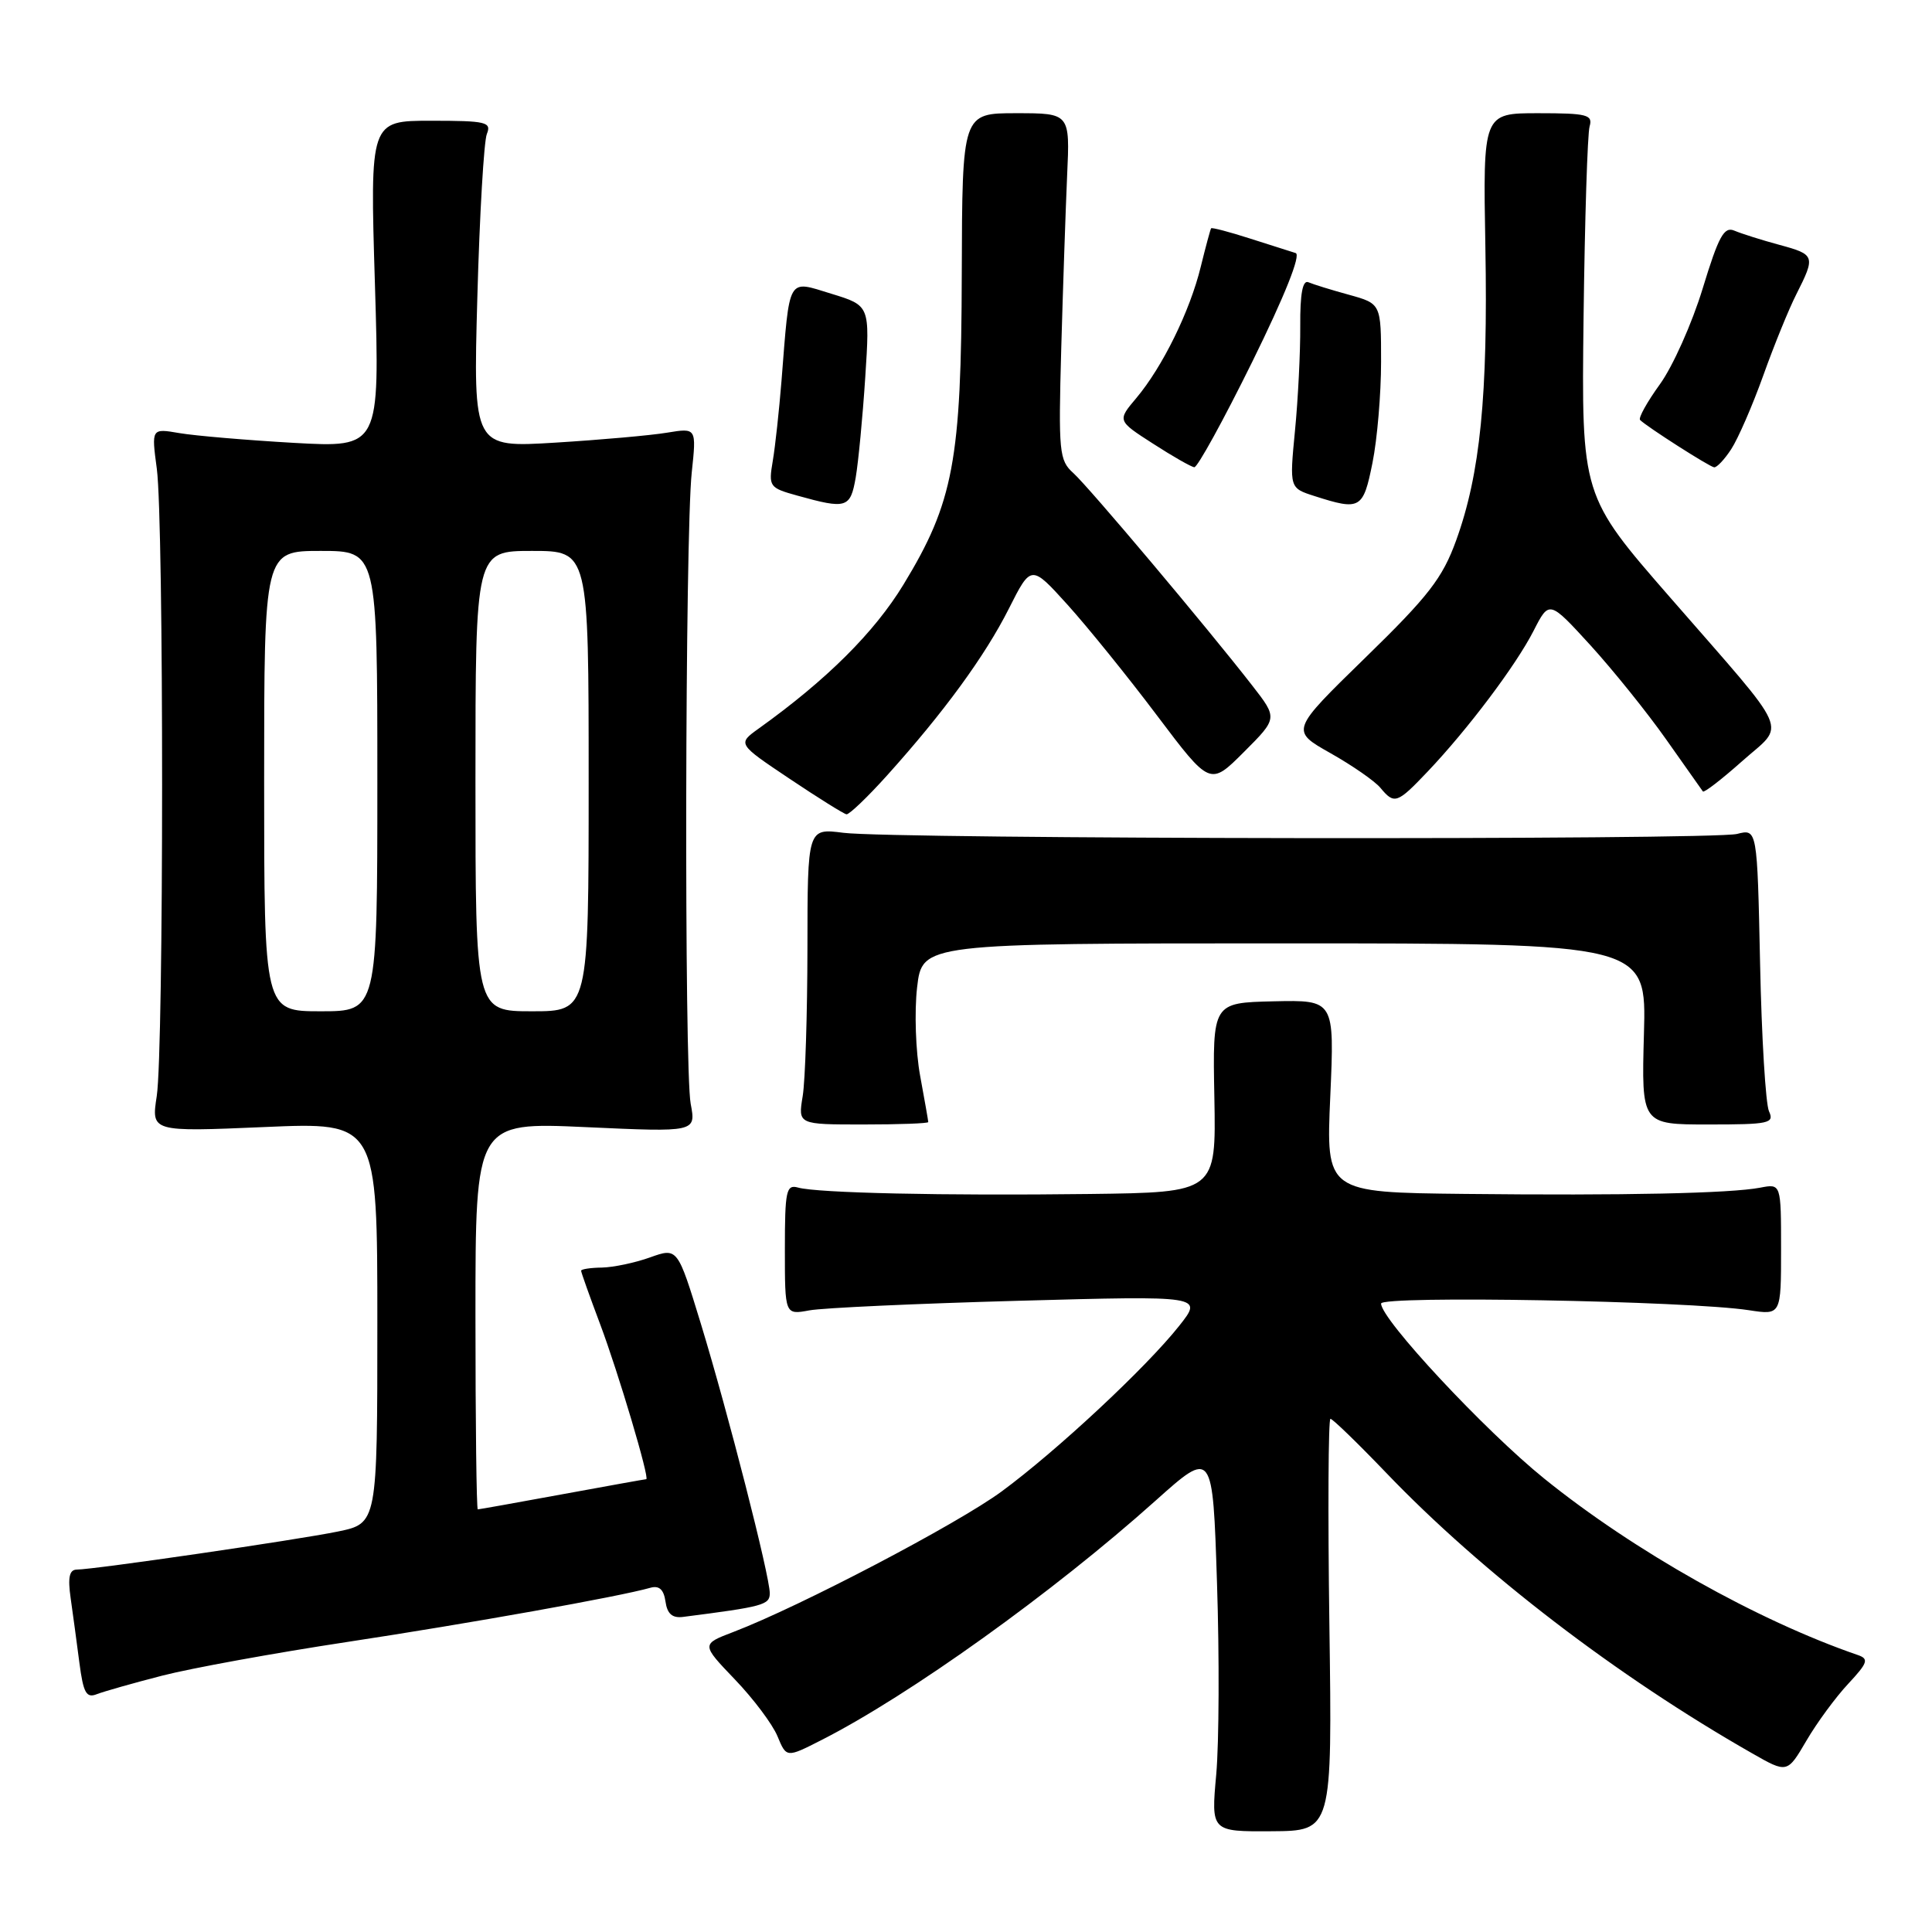 <?xml version="1.0" encoding="UTF-8" standalone="no"?>
<!DOCTYPE svg PUBLIC "-//W3C//DTD SVG 1.1//EN" "http://www.w3.org/Graphics/SVG/1.1/DTD/svg11.dtd" >
<svg xmlns="http://www.w3.org/2000/svg" xmlns:xlink="http://www.w3.org/1999/xlink" version="1.1" viewBox="0 0 256 256">
 <g >
 <path fill="currentColor"
d=" M 176.15 215.30 C 175.94 200.28 176.01 188.00 176.29 188.00 C 176.58 188.00 179.89 191.21 183.66 195.14 C 196.35 208.39 214.25 222.11 232.16 232.32 C 236.82 234.98 236.82 234.98 239.36 230.65 C 240.75 228.27 243.24 224.88 244.90 223.11 C 247.48 220.34 247.66 219.82 246.20 219.31 C 232.87 214.73 216.52 205.53 204.63 195.93 C 196.74 189.56 183.00 174.82 183.00 172.73 C 183.00 171.64 223.70 172.37 231.75 173.61 C 236.00 174.26 236.00 174.26 236.00 165.55 C 236.00 156.84 236.00 156.84 233.25 157.37 C 229.28 158.13 215.19 158.43 194.10 158.20 C 175.70 158.00 175.70 158.00 176.27 145.25 C 176.83 132.50 176.83 132.50 168.75 132.68 C 160.67 132.87 160.67 132.87 160.91 145.43 C 161.14 158.00 161.14 158.00 144.32 158.21 C 125.03 158.45 108.30 158.08 105.75 157.36 C 104.18 156.92 104.00 157.76 104.00 165.55 C 104.00 174.23 104.00 174.23 107.25 173.63 C 109.04 173.30 121.51 172.73 134.96 172.36 C 159.41 171.69 159.41 171.69 156.25 175.68 C 151.90 181.18 140.04 192.24 132.73 197.62 C 126.87 201.93 106.02 212.86 97.21 216.23 C 92.91 217.87 92.91 217.87 97.37 222.53 C 99.83 225.09 102.37 228.48 103.02 230.06 C 104.21 232.93 104.21 232.93 108.86 230.56 C 120.49 224.65 139.53 211.01 153.09 198.87 C 160.69 192.07 160.69 192.07 161.26 209.79 C 161.58 219.53 161.53 230.92 161.16 235.10 C 160.47 242.70 160.47 242.70 168.50 242.65 C 176.53 242.60 176.53 242.60 176.15 215.30 Z  M 21.50 222.03 C 25.35 221.04 36.38 219.03 46.00 217.57 C 62.09 215.13 82.12 211.55 86.17 210.39 C 87.34 210.06 87.95 210.61 88.18 212.21 C 88.41 213.84 89.08 214.43 90.50 214.25 C 101.13 212.89 102.00 212.66 102.00 211.11 C 101.99 208.79 96.47 187.21 92.87 175.41 C 89.78 165.31 89.78 165.31 86.14 166.61 C 84.14 167.33 81.26 167.93 79.75 167.96 C 78.24 167.98 77.00 168.17 77.00 168.38 C 77.00 168.59 78.13 171.76 79.51 175.43 C 81.92 181.83 86.13 196.00 85.63 196.00 C 85.50 196.00 80.49 196.90 74.50 198.00 C 68.51 199.10 63.48 200.00 63.31 200.00 C 63.14 200.00 63.00 188.46 63.00 174.34 C 63.00 148.69 63.00 148.69 77.61 149.35 C 92.23 150.02 92.23 150.02 91.52 146.26 C 90.65 141.68 90.77 70.85 91.66 62.60 C 92.29 56.69 92.29 56.69 88.40 57.33 C 86.25 57.69 79.60 58.28 73.60 58.65 C 62.70 59.32 62.70 59.32 63.25 39.41 C 63.55 28.46 64.12 18.71 64.51 17.75 C 65.15 16.17 64.43 16.00 57.12 16.00 C 49.02 16.00 49.02 16.00 49.68 37.66 C 50.33 59.32 50.33 59.32 38.91 58.68 C 32.64 58.32 25.83 57.74 23.78 57.39 C 20.06 56.75 20.06 56.75 20.78 62.12 C 21.72 69.17 21.71 139.11 20.77 145.24 C 20.04 149.98 20.04 149.98 35.02 149.34 C 50.00 148.69 50.00 148.69 50.00 175.27 C 50.00 201.86 50.00 201.86 44.75 202.94 C 39.35 204.05 12.55 207.96 10.16 207.98 C 9.19 208.00 8.97 209.02 9.36 211.75 C 9.65 213.81 10.18 217.67 10.52 220.33 C 11.04 224.32 11.44 225.04 12.82 224.49 C 13.75 224.13 17.65 223.02 21.50 222.03 Z  M 123.00 148.68 C 123.00 148.51 122.51 145.74 121.92 142.53 C 121.33 139.31 121.15 134.06 121.52 130.84 C 122.20 125.00 122.20 125.00 170.18 125.00 C 218.17 125.00 218.17 125.00 217.83 137.00 C 217.50 149.00 217.50 149.00 226.36 149.00 C 234.43 149.00 235.14 148.85 234.40 147.25 C 233.96 146.29 233.42 137.47 233.22 127.66 C 232.84 109.82 232.84 109.82 230.17 110.50 C 226.88 111.33 118.32 111.20 111.75 110.35 C 107.00 109.74 107.00 109.74 106.99 125.62 C 106.98 134.35 106.70 143.19 106.36 145.25 C 105.74 149.00 105.74 149.00 114.37 149.00 C 119.12 149.00 123.00 148.86 123.00 148.68 Z  M 117.54 102.75 C 125.07 94.38 130.50 86.95 133.68 80.65 C 136.63 74.80 136.63 74.80 141.47 80.15 C 144.12 83.09 149.46 89.69 153.32 94.82 C 160.34 104.13 160.34 104.13 164.82 99.65 C 169.30 95.17 169.30 95.17 165.93 90.84 C 159.93 83.12 144.29 64.55 142.23 62.69 C 140.34 61.00 140.24 59.93 140.62 46.19 C 140.85 38.11 141.20 27.79 141.40 23.25 C 141.78 15.00 141.78 15.00 134.64 15.00 C 127.50 15.00 127.50 15.00 127.44 36.25 C 127.38 61.04 126.35 66.56 119.72 77.45 C 115.86 83.79 109.56 90.07 100.54 96.53 C 97.71 98.56 97.71 98.56 104.61 103.18 C 108.40 105.72 111.80 107.84 112.16 107.90 C 112.52 107.95 114.94 105.64 117.54 102.75 Z  M 189.16 102.25 C 194.50 96.63 200.88 88.15 203.21 83.58 C 205.28 79.53 205.28 79.53 210.75 85.51 C 213.75 88.81 218.27 94.42 220.79 98.00 C 223.31 101.58 225.50 104.67 225.64 104.87 C 225.79 105.08 228.12 103.28 230.83 100.87 C 236.65 95.69 237.61 97.89 221.34 79.21 C 209.55 65.69 209.55 65.69 209.83 42.09 C 209.99 29.12 210.35 17.71 210.63 16.75 C 211.08 15.20 210.31 15.00 203.82 15.00 C 196.50 15.00 196.50 15.00 196.82 32.73 C 197.17 52.42 196.14 62.79 192.95 71.60 C 191.14 76.60 189.30 78.98 180.91 87.15 C 171.00 96.81 171.00 96.81 176.28 99.79 C 179.19 101.43 182.17 103.50 182.91 104.39 C 184.76 106.62 185.12 106.50 189.16 102.25 Z  M 113.39 63.25 C 113.74 61.19 114.31 55.22 114.65 50.00 C 115.27 40.49 115.27 40.49 110.15 38.92 C 104.28 37.12 104.66 36.45 103.55 50.50 C 103.24 54.35 102.73 59.10 102.40 61.05 C 101.82 64.48 101.93 64.64 105.65 65.67 C 112.18 67.49 112.68 67.34 113.39 63.25 Z  M 181.86 61.33 C 182.49 58.22 183.00 52.19 183.00 47.95 C 183.00 40.24 183.00 40.24 178.75 39.06 C 176.41 38.42 173.99 37.67 173.37 37.40 C 172.61 37.07 172.26 38.92 172.29 43.21 C 172.31 46.67 172.00 52.91 171.59 57.09 C 170.86 64.67 170.86 64.67 174.18 65.73 C 180.25 67.68 180.63 67.46 181.86 61.33 Z  M 165.93 47.94 C 170.26 39.15 172.41 33.75 171.68 33.53 C 171.03 33.33 168.29 32.46 165.58 31.59 C 162.87 30.72 160.58 30.12 160.48 30.25 C 160.38 30.39 159.76 32.69 159.10 35.37 C 157.67 41.23 154.04 48.61 150.58 52.73 C 148.04 55.74 148.04 55.74 152.77 58.78 C 155.37 60.46 157.84 61.87 158.25 61.91 C 158.66 61.96 162.12 55.67 165.93 47.94 Z  M 229.40 59.51 C 230.30 58.13 232.21 53.75 233.64 49.76 C 235.07 45.76 237.04 40.92 238.02 39.00 C 240.58 33.93 240.52 33.73 235.80 32.45 C 233.43 31.81 230.75 30.96 229.83 30.57 C 228.45 29.97 227.74 31.26 225.61 38.24 C 224.20 42.86 221.65 48.56 219.95 50.91 C 218.25 53.26 217.06 55.40 217.32 55.65 C 218.22 56.55 226.51 61.85 227.13 61.92 C 227.48 61.97 228.51 60.88 229.40 59.51 Z  M 35.00 103.50 C 35.00 73.00 35.00 73.00 42.50 73.00 C 50.00 73.00 50.00 73.00 50.00 103.50 C 50.00 134.00 50.00 134.00 42.50 134.00 C 35.00 134.00 35.00 134.00 35.00 103.50 Z  M 63.00 103.50 C 63.00 73.00 63.00 73.00 70.50 73.00 C 78.00 73.00 78.00 73.00 78.00 103.50 C 78.00 134.00 78.00 134.00 70.50 134.00 C 63.00 134.00 63.00 134.00 63.00 103.50 Z "/>
</g>
</svg>